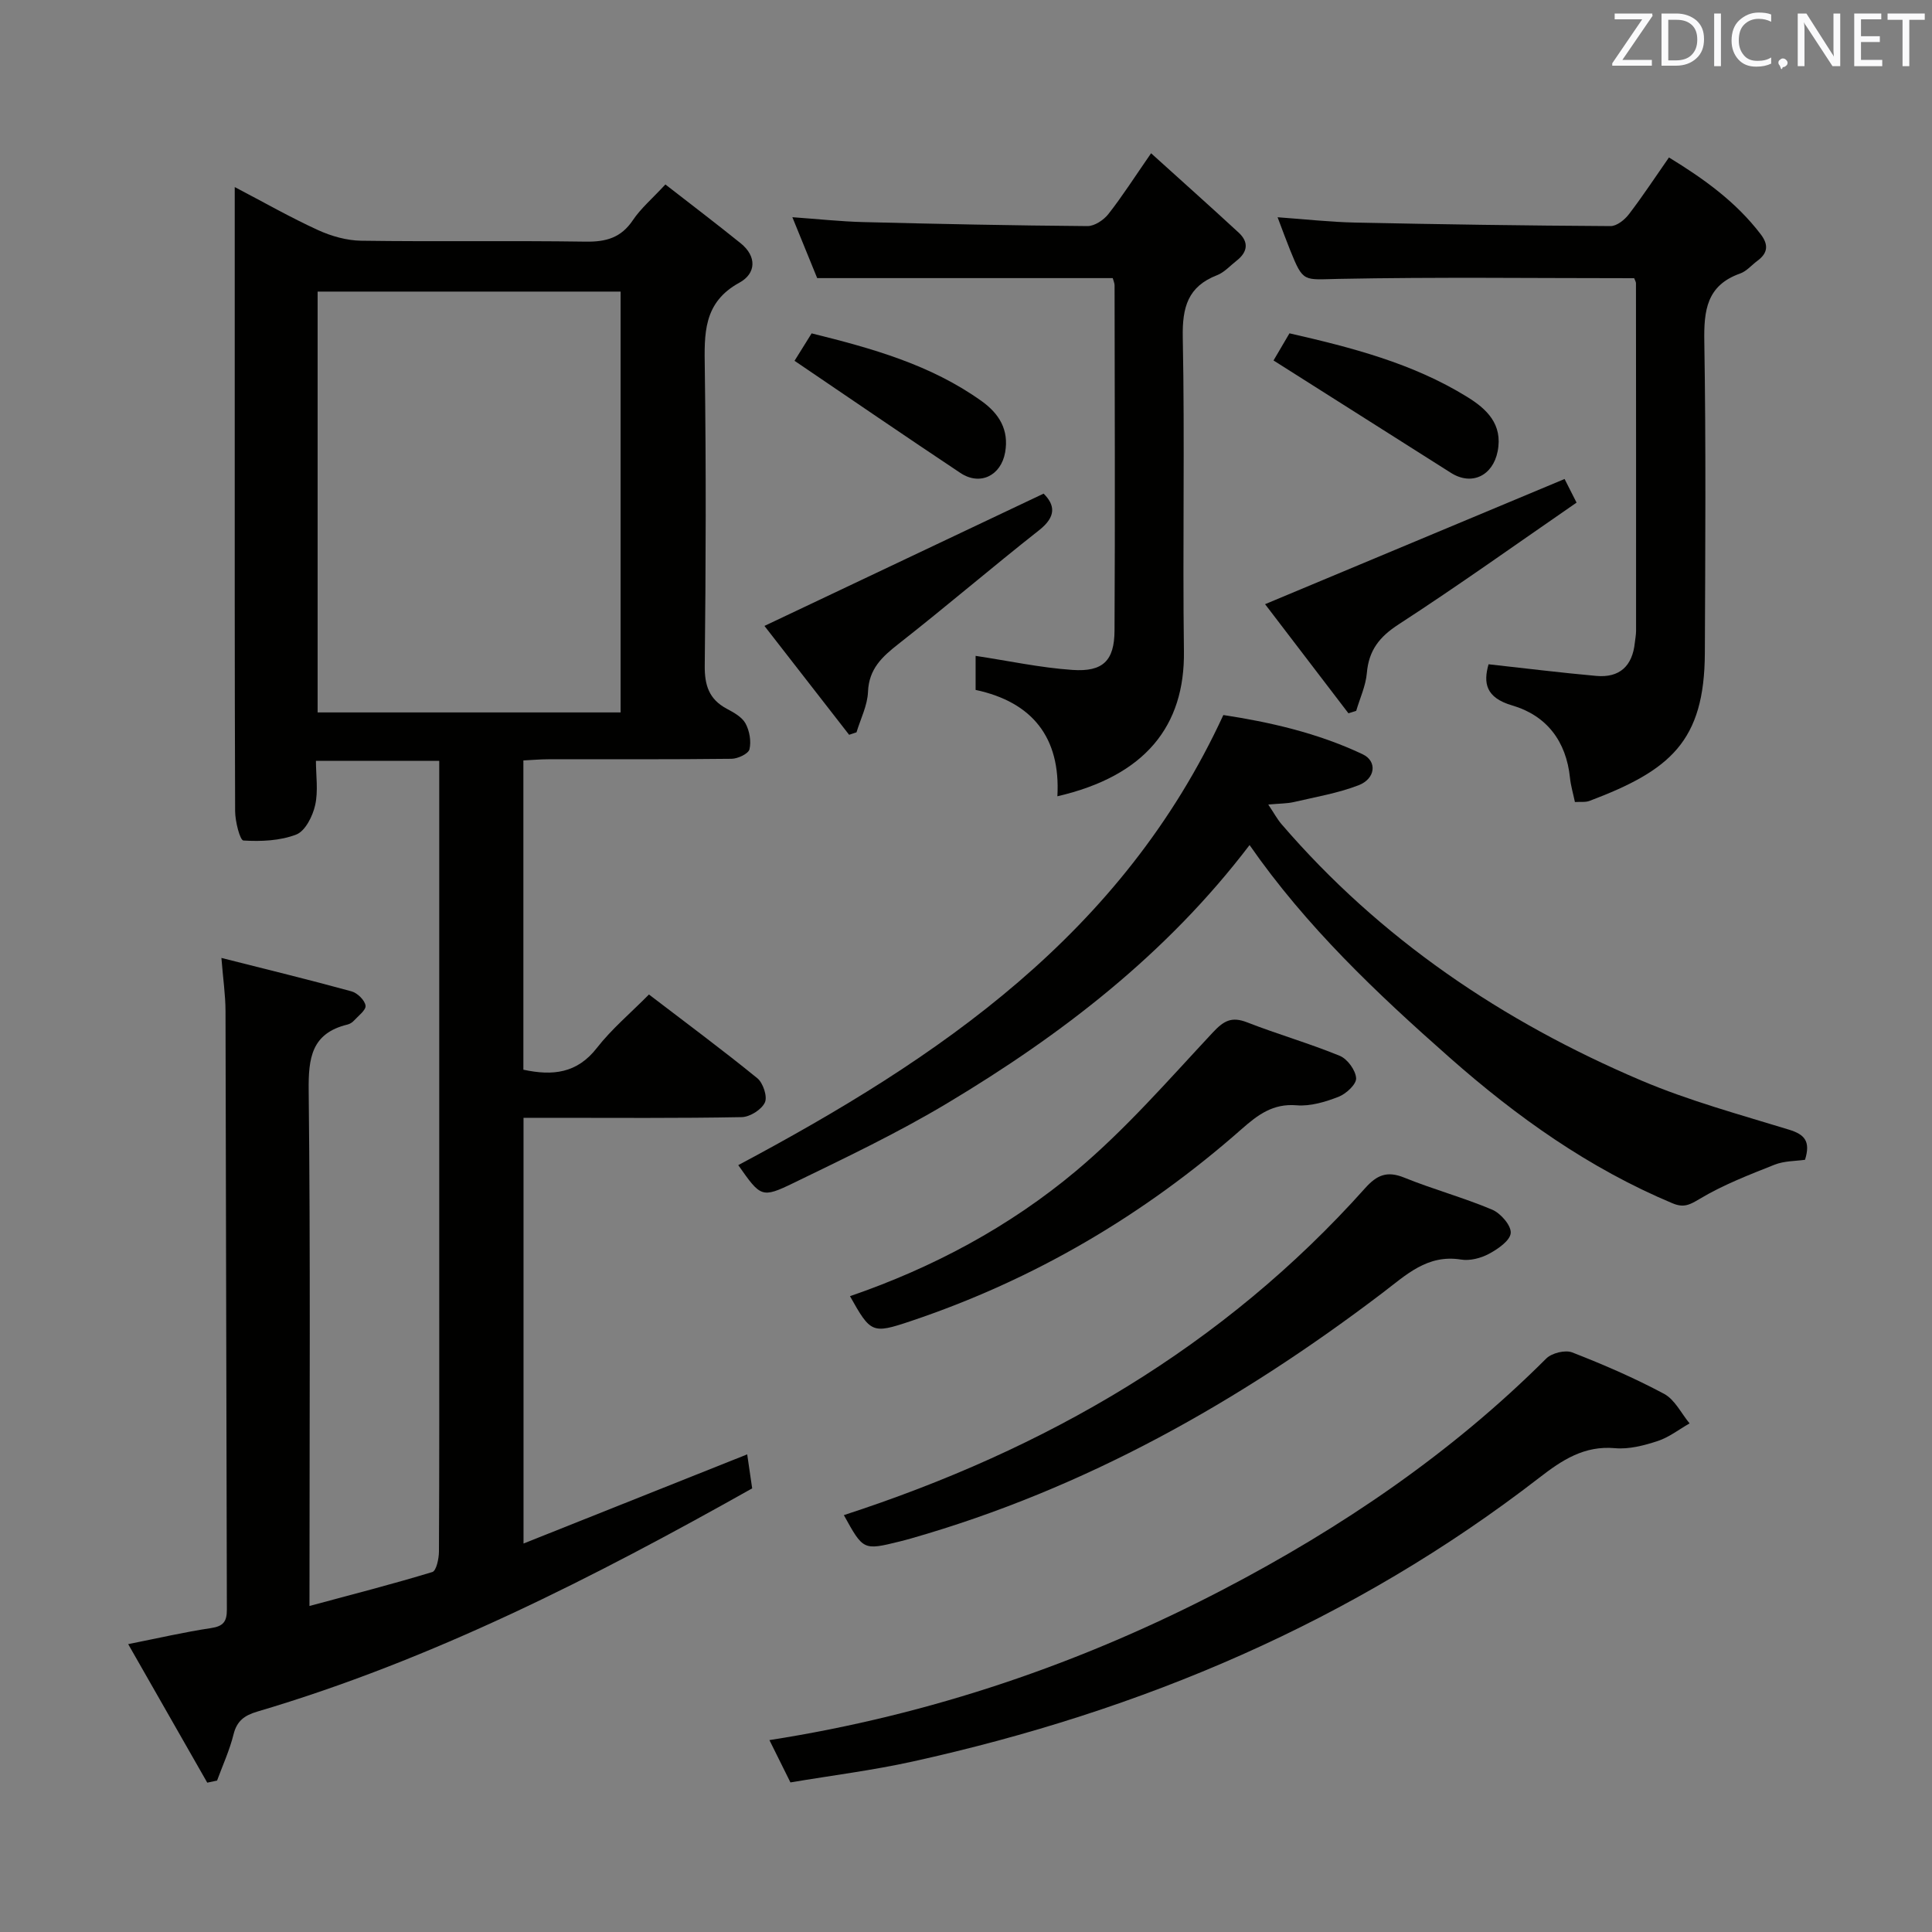<svg enable-background="new 0 0 400 400" viewBox="0 0 400 400" xmlns="http://www.w3.org/2000/svg"><rect x="0" y="0" width="400" height="400" fill="#808080" stroke="none"/><g fill="#010100"><path d="m64.07 332.5c8.91-2.4 17.23-4.53 25.44-7.03.83-.25 1.36-2.77 1.37-4.23.09-17.66.06-35.32.06-52.98 0-34.82 0-69.65 0-104.47 0-1.97 0-3.95 0-6.26-8.48 0-16.57 0-25.53 0 0 3.02.5 6.23-.16 9.17-.51 2.28-2.05 5.36-3.91 6.08-3.35 1.3-7.3 1.46-10.94 1.24-.72-.04-1.71-3.95-1.72-6.07-.11-29.82-.08-59.65-.08-89.47 0-12.98 0-25.96 0-39.75 6.14 3.21 11.58 6.32 17.25 8.91 2.76 1.26 5.94 2.16 8.95 2.2 15.49.22 30.99-.04 46.48.19 4.2.06 7.3-.8 9.74-4.43 1.64-2.45 3.98-4.43 6.74-7.41 5.26 4.09 10.48 8.06 15.58 12.17 3.39 2.73 3.21 6.27-.25 8.16-7.56 4.13-7.27 10.63-7.17 17.77.28 20.49.22 40.99-.01 61.48-.05 4.12.89 7.01 4.56 8.97 1.45.77 3.15 1.71 3.88 3.04.83 1.53 1.21 3.69.82 5.35-.22.92-2.39 1.95-3.69 1.97-12.66.15-25.32.08-37.99.1-1.63 0-3.25.15-5.13.24v64.03c6.08 1.31 11.12.76 15.21-4.5 3.05-3.91 6.93-7.17 10.79-11.07 7.58 5.8 15.14 11.4 22.43 17.33 1.2.98 2.14 3.81 1.57 5.03-.69 1.48-3.09 2.99-4.78 3.03-13.16.25-26.32.14-39.49.14-1.8 0-3.6 0-5.7 0v88.14c15.62-6.23 30.82-12.29 46.31-18.46.34 2.3.66 4.5 1.03 7.04-32.81 18.45-66.21 35.5-102.47 46.22-2.62.78-4.21 1.89-4.91 4.72-.81 3.27-2.24 6.38-3.41 9.56-.68.14-1.35.28-2.03.43-5.35-9.38-10.71-18.76-16.37-28.68 6.23-1.24 11.65-2.5 17.14-3.32 2.57-.38 3.3-1.37 3.29-3.83-.12-41.32-.16-82.64-.28-123.96-.01-3.27-.5-6.55-.85-10.96 9.47 2.4 18.24 4.53 26.94 6.92 1.21.33 2.74 1.82 2.9 2.95.13.93-1.52 2.14-2.45 3.16-.32.35-.82.64-1.28.76-7.47 1.81-8.12 6.93-8.04 13.73.37 33.49.17 66.98.17 100.47-.01 1.78-.01 3.58-.01 6.18zm1.69-185h62.73c0-29.22 0-58.1 0-87.13-21.07 0-41.8 0-62.73 0z"/><path d="m152.85 241.23c41.61-22.18 79.49-47.81 100.43-93.19 9.27 1.41 19.4 3.64 28.86 8.13 3.04 1.45 2.65 5.07-.89 6.42-4.28 1.64-8.89 2.42-13.39 3.47-1.4.32-2.88.29-5.28.51 1.18 1.76 1.83 2.98 2.7 4.01 20.47 23.81 45.81 40.91 74.49 53.11 9.88 4.2 20.35 7.04 30.64 10.2 3.19.98 4.5 2.38 3.3 6.23-1.88.28-4.27.21-6.31 1.02-5.29 2.1-10.67 4.18-15.52 7.09-2.11 1.26-3.31 1.86-5.63.89-17.24-7.24-32.15-17.83-46.12-30.16-15.14-13.36-29.7-27.14-41.42-44-17.18 22.57-38.87 39.24-62.54 53.42-10.24 6.14-21.09 11.31-31.85 16.53-6.67 3.24-6.83 2.91-11.47-3.68z"/><path d="m338.34 57.6c-20.58 0-40.88-.26-61.16.14-7.33.14-7.32.85-10.07-5.95-.8-1.98-1.53-3.99-2.6-6.81 5.72.41 10.87.99 16.03 1.1 17.63.37 35.27.63 52.9.73 1.29.01 2.93-1.3 3.81-2.46 2.83-3.68 5.37-7.57 8.29-11.75 7.26 4.44 13.9 9.21 19.01 15.92 1.64 2.16 1.47 3.88-.69 5.47-1.2.89-2.25 2.17-3.59 2.64-6.95 2.46-7.52 7.67-7.41 14.13.35 21.48.2 42.97.11 64.46-.08 18.3-7.21 24.3-23.86 30.59-.86.33-1.91.17-3.04.24-.38-1.82-.86-3.39-1.02-5-.78-7.6-4.84-12.91-11.98-15-5.49-1.61-5.98-4.67-4.88-8.52 7.57.83 14.93 1.75 22.31 2.41 4.82.43 7.47-2.05 7.97-6.85.09-.83.26-1.65.26-2.48.01-23.98 0-47.96-.02-71.95.01-.29-.2-.59-.37-1.06z"/><path d="m201.99 142.84c0-2.67 0-4.96 0-7.05 6.77 1.02 13.36 2.45 20.03 2.91 6.33.44 8.7-1.9 8.73-8.14.13-23.83.04-47.65.01-71.48 0-.47-.23-.93-.38-1.5-20.29 0-40.52 0-61.19 0-1.5-3.68-3.17-7.78-5.14-12.61 5.31.38 9.99.89 14.68 1.01 15.47.39 30.95.71 46.42.83 1.46.01 3.35-1.25 4.32-2.48 2.87-3.65 5.37-7.58 8.85-12.6 6.21 5.62 12.22 10.97 18.13 16.43 2.19 2.02 1.83 4.07-.47 5.85-1.31 1.02-2.5 2.38-3.99 2.96-6.06 2.35-7.23 6.64-7.11 12.86.43 21.65-.05 43.32.24 64.98.21 15.53-8.05 25.85-26.2 30.05.68-12.14-5.17-19.51-16.93-22.02z"/><path d="m163.65 369.03c-1.56-3.15-2.88-5.79-4.35-8.76 33.45-5.22 64.7-15.91 94.08-31.25 24.34-12.71 47.13-28.14 66.75-47.75 1.14-1.14 3.92-1.83 5.37-1.27 6.48 2.52 12.9 5.3 19.03 8.58 2.22 1.19 3.55 4.03 5.28 6.12-2.2 1.25-4.27 2.89-6.63 3.66-2.81.92-5.92 1.73-8.8 1.47-6.4-.57-10.98 2.47-15.68 6.11-38.58 29.84-82.36 48.3-129.72 58.76-8.24 1.82-16.64 2.87-25.33 4.33z"/><path d="m174.71 313.69c41.84-13.6 78.55-34.82 107.92-67.69 2.44-2.73 4.54-3.63 8.09-2.19 5.99 2.43 12.28 4.13 18.22 6.64 1.76.74 3.96 3.28 3.84 4.83-.12 1.58-2.66 3.32-4.5 4.31-1.68.9-3.94 1.49-5.78 1.19-7-1.13-11.38 3.19-16.28 6.91-29.61 22.5-61.57 40.54-97.56 50.82-.8.23-1.6.44-2.4.64-7.52 1.85-7.52 1.84-11.55-5.46z"/><path d="m175.98 268.36c17.14-5.89 33-14.37 46.78-25.91 10.26-8.6 19.16-18.86 28.34-28.69 2.29-2.45 3.91-3.34 7.11-2.09 6.33 2.47 12.9 4.35 19.18 6.93 1.58.65 3.28 2.98 3.38 4.63.08 1.25-2.07 3.24-3.64 3.85-2.73 1.06-5.84 2-8.68 1.76-4.9-.41-8.04 1.98-11.37 4.91-20.21 17.81-43 31.22-68.57 39.79-7.94 2.66-8.24 2.46-12.53-5.18z"/><path d="m326.41 104.06c-12.46 8.59-24.47 17.18-36.84 25.21-4 2.59-6.18 5.39-6.58 10.09-.23 2.65-1.44 5.21-2.2 7.81-.54.17-1.08.34-1.61.51-5.77-7.56-11.55-15.11-17.26-22.59 20.83-8.7 41.22-17.23 62.01-25.92.47.94 1.27 2.52 2.48 4.89z"/><path d="m216.07 102.2c2.36 2.35 2.66 4.74-.93 7.57-9.79 7.71-19.27 15.83-29.08 23.52-3.42 2.68-6.16 5.17-6.35 9.95-.11 2.82-1.54 5.59-2.38 8.38-.51.17-1.02.34-1.53.51-5.92-7.62-11.85-15.23-17.53-22.54 19.55-9.27 38.53-18.26 57.8-27.39z"/><path d="m263.67 74.63c.78-1.32 1.95-3.32 3.3-5.62 12.83 2.93 25.47 6.18 36.75 13.14 4.02 2.47 7.47 5.64 6.35 11.3-1 5.05-5.36 7.17-9.65 4.46-12.16-7.69-24.3-15.39-36.75-23.28z"/><path d="m164.5 74.7c.89-1.43 2.11-3.39 3.54-5.68 12.42 3.08 24.63 6.46 35.2 14.03 3.59 2.57 5.7 5.92 4.86 10.62-.86 4.81-5.19 6.96-9.26 4.25-11.4-7.58-22.69-15.33-34.34-23.22z"/></g><path d="m342.2 3.2-6.3 9.2h6.1v1.2h-8.2v-.5l6.2-9.1h-5.7v-1.2h7.8v.4z" fill="#fafafb"/><path d="m344 13.7v-10.9h3.1c1.6 0 3 .5 4.1 1.4 1.1 1 1.6 2.2 1.6 3.9s-.5 3-1.6 4-2.5 1.5-4.2 1.5h-3zm1.4-9.6v8.4h1.6c1.4 0 2.5-.4 3.2-1.1.8-.8 1.2-1.8 1.2-3.2s-.4-2.4-1.2-3.1-1.8-1-3.1-1z" fill="#fafafb"/><path d="m356.3 2.8v10.9h-1.4v-10.9z" fill="#fafafb"/><path d="m366.6 13.2c-.8.4-1.8.6-3 .6-1.6 0-2.8-.5-3.7-1.5s-1.4-2.3-1.4-3.9c0-1.7.5-3.2 1.6-4.2s2.4-1.6 4-1.6c1 0 1.9.1 2.6.4v1.5c-.8-.4-1.6-.6-2.6-.6-1.2 0-2.2.4-3 1.2s-1.1 1.9-1.1 3.3c0 1.3.4 2.3 1.1 3.1s1.6 1.1 2.8 1.1c1.1 0 2-.2 2.8-.7v1.3z" fill="#fafafb"/><path d="m368.2 13c0-.3.1-.5.3-.6.2-.2.4-.3.6-.3.3 0 .5.1.7.3s.3.4.3.6-.1.5-.3.6c-.2.2-.4.3-.7.3-.3 1-.5-.1-.6-.3-.2-.2-.3-.4-.3-.6z" fill="#fafafb"/><path d="m381.1 13.7h-1.7l-5.5-8.4c-.2-.2-.3-.5-.4-.7 0 .2.1.8.1 1.5v7.6h-1.4v-10.9h1.8l5.3 8.3c.3.4.4.6.4.8 0-.3-.1-.8-.1-1.6v-7.5h1.4v10.9z" fill="#fafafb"/><path d="m389.7 13.7h-5.8v-10.9h5.6v1.2h-4.2v3.5h3.9v1.2h-3.9v3.7h4.4z" fill="#fafafb"/><path d="m398.4 4.1h-3.1v9.6h-1.4v-9.6h-3.1v-1.3h7.7v1.3z" fill="#fafafb"/></svg>